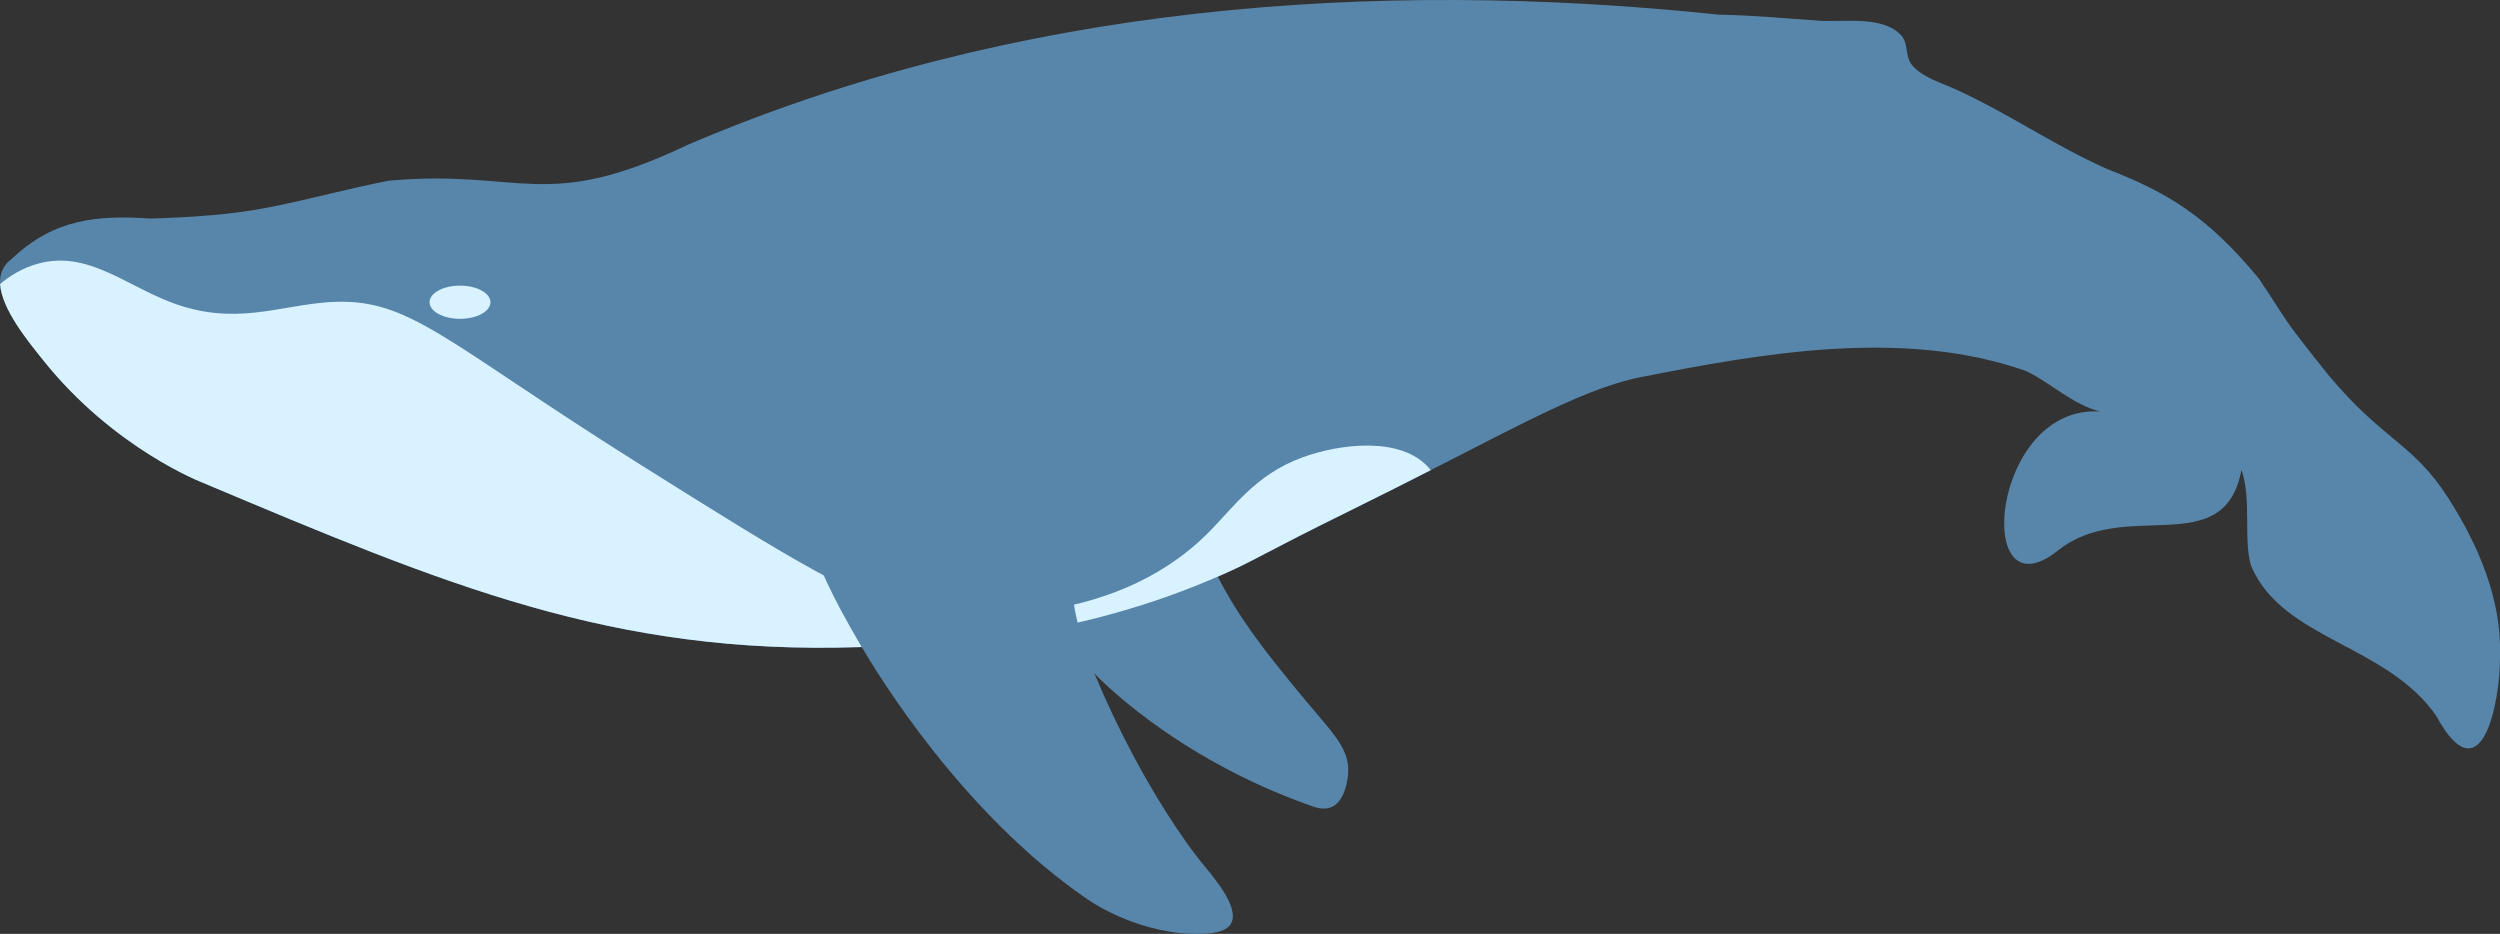 <?xml version="1.0" encoding="UTF-8"?>
<svg id="Layer_2" data-name="Layer 2" xmlns="http://www.w3.org/2000/svg" viewBox="0 0 492.6 184.01">
  <rect x="0" y="0" width="492.6" height="184.01" fill="#333333" stroke="none"/>
  <defs>
    <style>
      .cls-1 {
        fill: #d8f2ff;
      }

      .cls-2 {
        fill: #5786aa;
      }
    </style>
  </defs>
  <g id="WHALES">
    <g id="Blue_Whale">
      <path class="cls-2" d="m240.8,113.25c6.9-3.04,7.1-3.72,26.13-13.09,29.16-14.36,43.77-23.36,56.38-25.85,24.11-4.76,51.91-9.68,75.97-1.18,4.91,2.38,9.17,6.63,14.54,7.96-21.55-1.44-25.12,40.48-8.49,27.52h0c13.16-10.81,32.9,2.27,36.32-16.01,2.05,5.42.32,14.17,1.95,19.01,6.23,14.46,26.71,15.36,36.45,29.47,8.84,16.23,12.62-2.52,12.55-11.83.37-10.92-4.16-21.71-10.23-31.17-6.98-10.88-12.65-11.09-23.64-24.25-9.61-12.05-7.14-9.2-13.61-18.89-10.27-12.44-18.04-17-29.98-21.66-10.15-4.49-19.39-10.92-29.52-15.55-2.8-1.31-7.01-2.5-8.95-5.01-1.33-1.72-.6-4.15-2.05-5.74-3.63-3.97-11.31-2.58-15.97-2.89-6.64-.44-13.22-1.09-19.97-1.2-68.35-7.18-138.94-1.83-203.12,25.62-28.42,13.55-32.51,4.74-58.93,7.09-7.93,1.53-15.43,3.63-23.35,5.2-7.63,1.52-15.68,2.03-23.6,2.26-10.41-.69-18.93,0-27.26,7.85,0,0,0,0,0,0-.05.04-.08.08-.13.12h0c-6.4,4.66,2.33,15.05,6.2,19.91,13.97,17.52,31.53,24.2,31.53,24.2,48.02,20.22,80.66,33.96,129.27,32.37,17.51-.57,42.88-1.64,71.52-14.26Z"/>
      <path class="cls-2" d="m201.64,110.86c-1.25,5.34,3.83,10.84,14,21.83,0,0,15.27,16.52,43,26.2.83.29,2.5.81,4,0,2.56-1.39,2.95-5.74,3-6.55.35-5.29-3.61-8.35-11-17.47-5.3-6.55-10.47-12.92-15-21.83-3.44-6.77-2.85-7.8-5-9.82-8.78-8.29-30.64-2.42-33,7.64Z"/>
      <path class="cls-1" d="m281.64,92.3c-5.52-6.46-17.82-4.82-25-2.18-9.49,3.48-13.61,10.01-19,15.28-19.17,18.78-48.48,16-56,15.28-10.51-1-25.82-10.5-56-29.47-38.77-24.37-45.09-32.78-61-31.66-9.82.69-18.52,4.78-31,0-9.11-3.49-16.45-10.16-26-7.64-3.38.89-5.94,2.65-7.62,4.05.31,5.04,5.65,11.46,8.46,14.98,13.97,17.52,31.53,24.2,31.53,24.2,48.02,20.22,80.66,33.96,129.27,32.37,17.51-.57,42.88-1.64,71.52-14.26,6.9-3.04,7.1-3.72,26.13-13.09,5.48-2.7,10.45-5.21,14.98-7.52-.09-.11-.17-.23-.27-.34Z"/>
      <path class="cls-2" d="m159.64,101.03c-.58,1.52-1.88,6.07,10,26.2,3.13,5.31,19.9,33.19,45,50.22.74.5,10.37,6.87,22,6.55,3.1-.08,5.25-.62,6-2.18,1.54-3.22-3.62-9.12-6-12.01,0,0-11.14-13.48-21-37.12-8.43-20.22-1.46-26.66-9-34.93-12.2-13.38-42.2-9.41-47,3.27Z"/>
      <ellipse class="cls-1" cx="90.64" cy="59.55" rx="6" ry="3.27"/>
    </g>
  </g>
</svg>